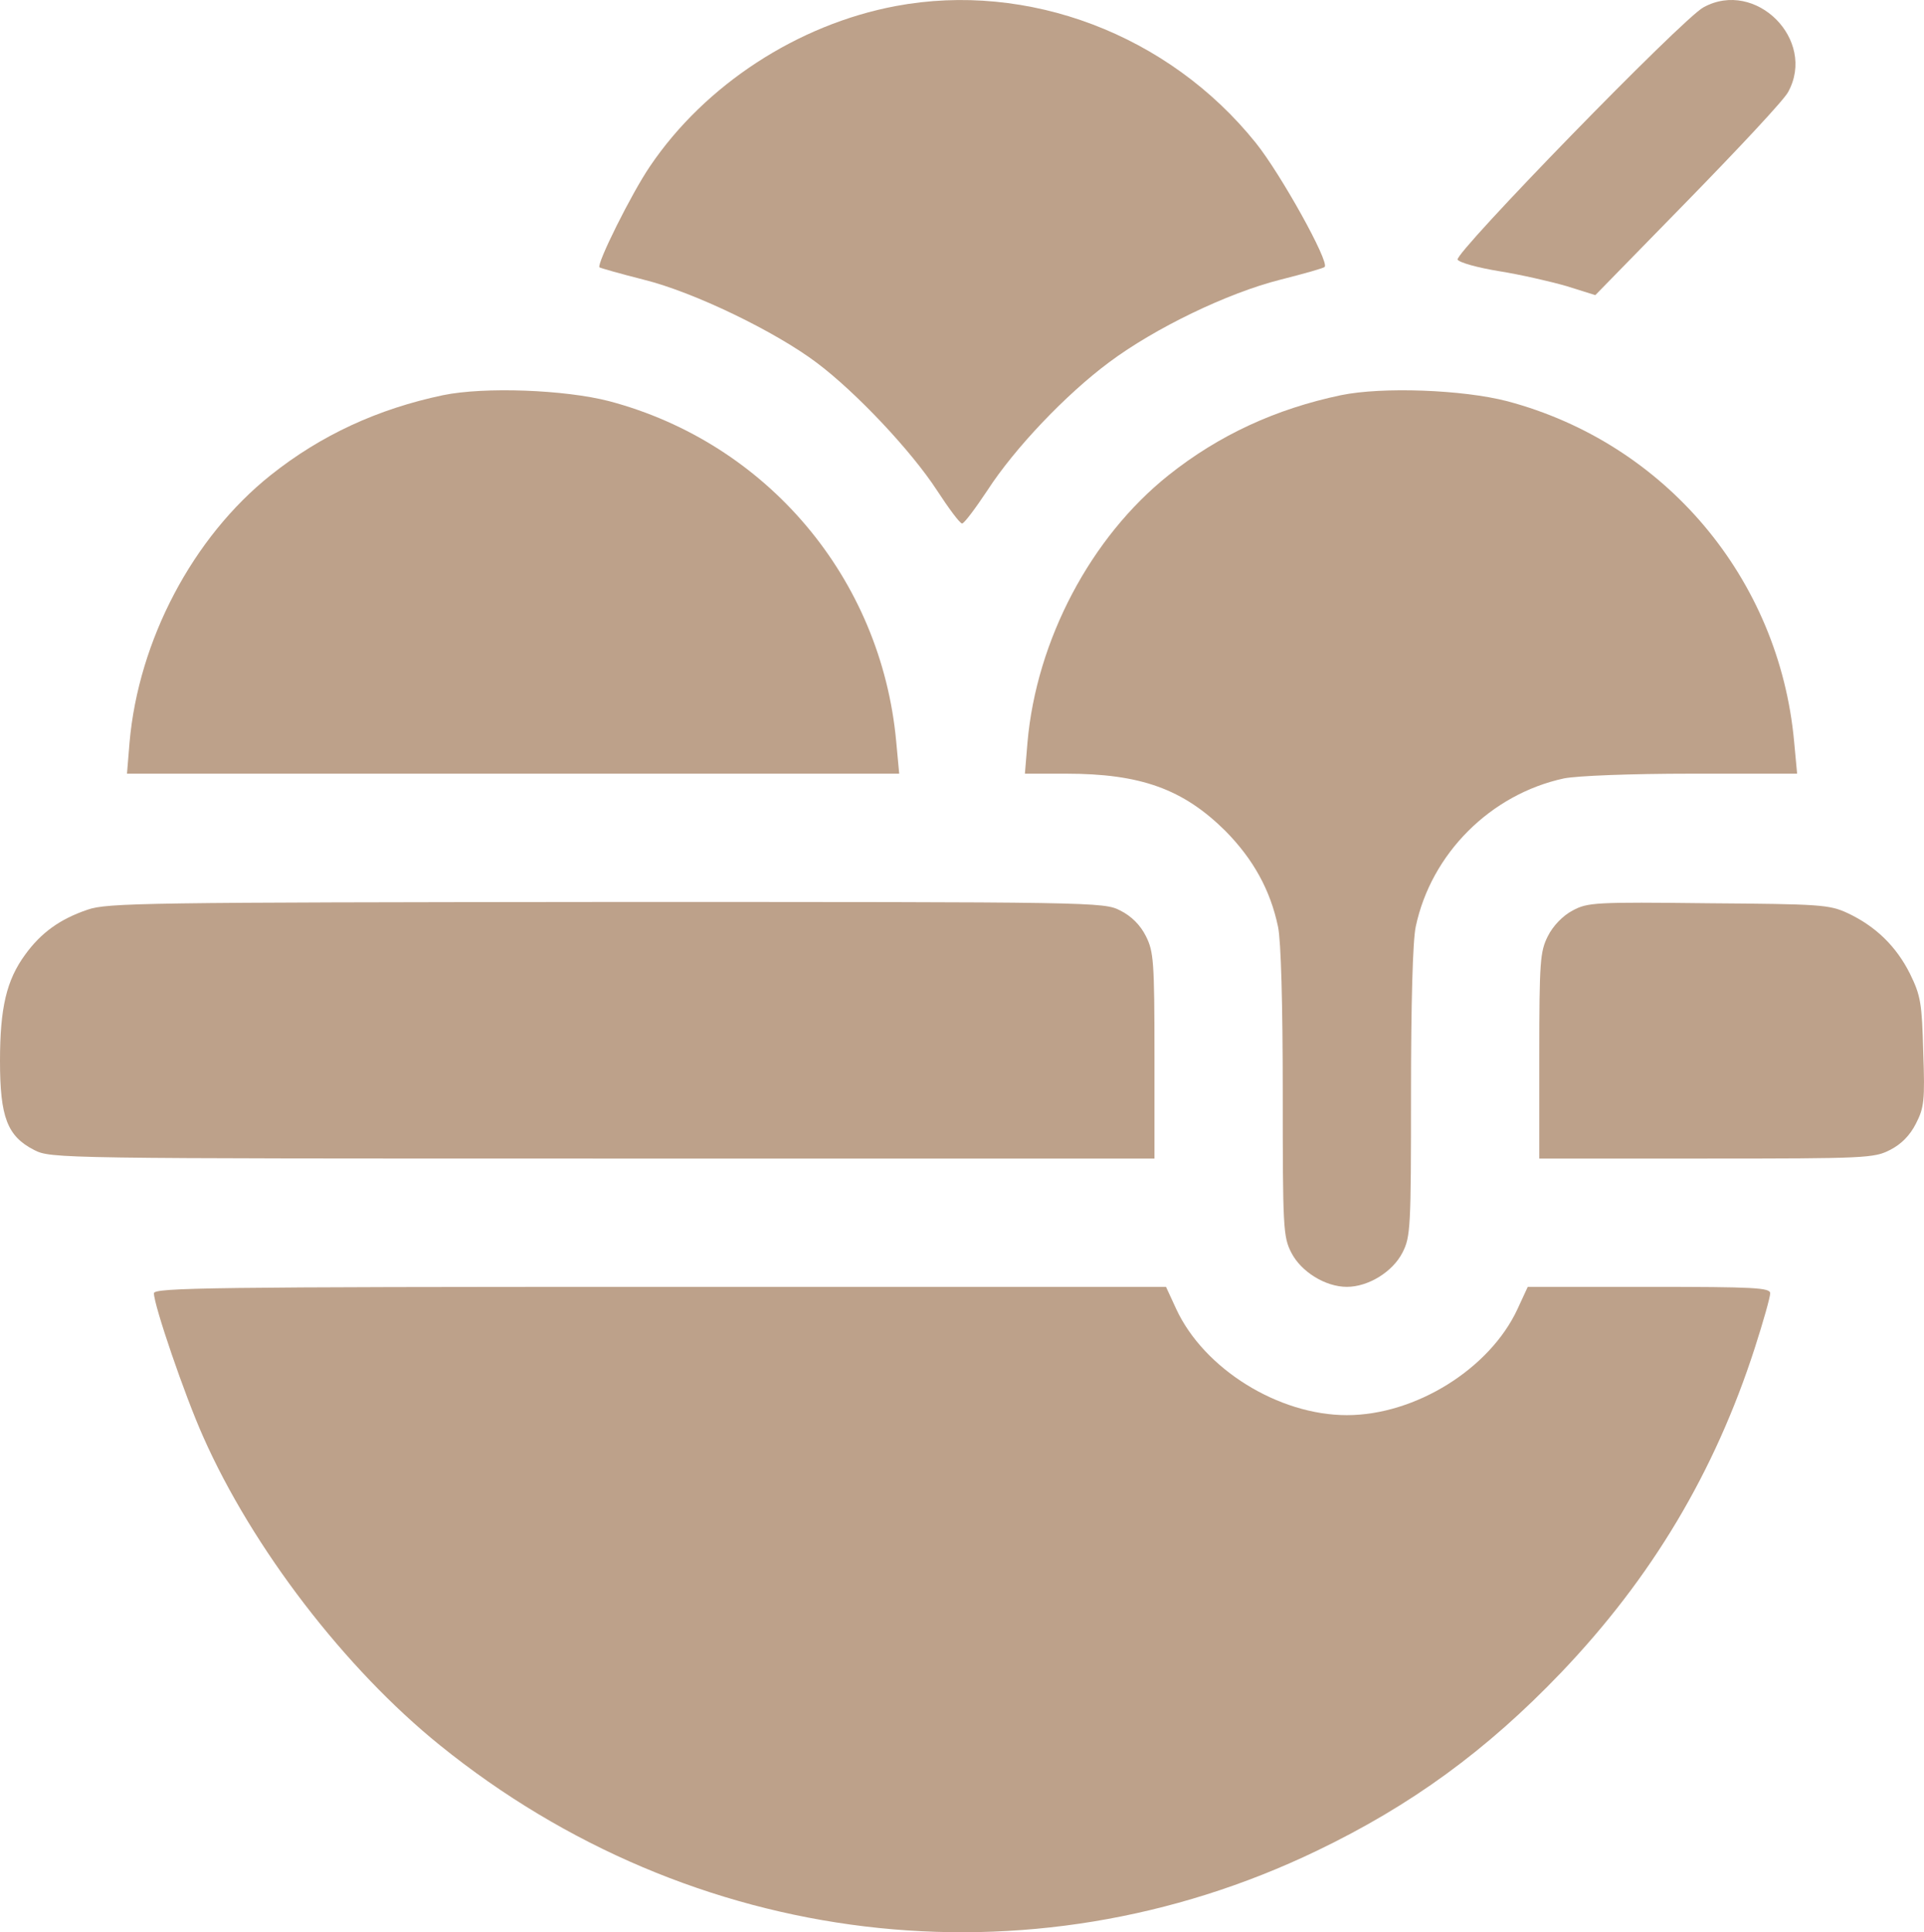 <?xml version="1.0" encoding="UTF-8" standalone="no"?>
<!-- Generator: Gravit.io -->
<svg xmlns="http://www.w3.org/2000/svg" xmlns:xlink="http://www.w3.org/1999/xlink" style="isolation:isolate" viewBox="687.662 428.933 110.677 111.134" width="110.677pt" height="111.134pt">
    <defs>
        <clipPath id="_clipPath_0RTfXVxQohgbBlDjdgTLzCUK0K9oDZa1">
            <rect x="687.662" y="428.933" width="110.677" height="111.134"/>
        </clipPath>
    </defs>
    <g clip-path="url(#_clipPath_0RTfXVxQohgbBlDjdgTLzCUK0K9oDZa1)">
        <g>
            <path d=" M 739.191 429.281 C 733.559 430.338 728.221 433.806 725.048 438.504 C 723.991 440.054 721.974 444.112 722.146 444.309 C 722.22 444.358 723.351 444.678 724.704 445.022 C 727.582 445.736 732.255 447.998 734.641 449.794 C 736.904 451.491 740.077 454.861 741.552 457.124 C 742.241 458.181 742.881 459.042 743.004 459.042 C 743.127 459.042 743.766 458.181 744.455 457.148 C 746.029 454.713 748.98 451.614 751.465 449.769 C 754.097 447.802 758.278 445.785 761.303 445.022 C 762.656 444.678 763.812 444.358 763.861 444.284 C 764.156 444.014 761.328 438.922 759.901 437.151 C 754.884 430.904 746.791 427.854 739.191 429.281 Z " fill="#BDA18A" />
            <path d=" M 785.654 429.354 C 784.449 429.994 771.289 443.522 771.511 443.866 C 771.609 444.038 772.691 444.334 773.897 444.53 C 775.126 444.727 776.848 445.121 777.783 445.391 L 779.431 445.908 L 784.768 440.447 C 787.695 437.447 790.302 434.667 790.524 434.224 C 792.172 431.224 788.655 427.706 785.654 429.354 Z " fill="#BDA18A" />
            <path d=" M 713.143 451.663 C 709.405 452.45 706.134 453.951 703.231 456.263 C 698.755 459.829 695.631 465.757 695.114 471.636 L 694.967 473.431 L 717.177 473.431 L 739.388 473.431 L 739.216 471.586 C 738.355 462.191 731.788 454.418 722.711 452.008 C 720.153 451.344 715.529 451.171 713.143 451.663 Z " fill="#BDA18A" />
            <path d=" M 764.796 451.663 C 761.057 452.45 757.786 453.951 754.884 456.263 C 750.407 459.829 747.283 465.757 746.767 471.636 L 746.619 473.431 L 748.98 473.431 C 753.285 473.431 755.72 474.317 758.155 476.727 C 759.754 478.35 760.738 480.121 761.18 482.237 C 761.352 483.048 761.451 486.664 761.451 491.78 C 761.451 499.553 761.475 500.069 761.943 500.979 C 762.509 502.086 763.911 502.947 765.14 502.947 C 766.37 502.947 767.772 502.086 768.338 500.979 C 768.805 500.069 768.83 499.553 768.83 491.78 C 768.83 486.664 768.928 483.048 769.1 482.237 C 769.986 478.031 773.405 474.612 777.635 473.702 C 778.398 473.554 781.399 473.431 784.99 473.431 L 791.04 473.431 L 790.868 471.586 C 790.007 462.191 783.44 454.418 774.364 452.008 C 771.806 451.344 767.182 451.171 764.796 451.663 Z " fill="#BDA18A" />
            <path d=" M 692.704 481.253 C 691.105 481.794 690.023 482.581 689.113 483.835 C 688.031 485.311 687.662 486.91 687.662 489.96 C 687.662 493.182 688.08 494.289 689.629 495.076 C 690.589 495.568 691.007 495.568 722.343 495.568 L 754.072 495.568 L 754.072 489.665 C 754.072 484.204 754.023 483.663 753.58 482.778 C 753.26 482.138 752.744 481.622 752.104 481.302 C 751.145 480.81 750.727 480.81 722.539 480.81 C 696.024 480.835 693.835 480.859 692.704 481.253 Z " fill="#BDA18A" />
            <path d=" M 778.127 481.302 C 777.562 481.597 776.996 482.187 776.701 482.778 C 776.258 483.663 776.209 484.204 776.209 489.665 L 776.209 495.568 L 785.801 495.568 C 794.951 495.568 795.468 495.543 796.378 495.076 C 797.017 494.756 797.534 494.24 797.878 493.551 C 798.346 492.641 798.395 492.223 798.296 489.443 C 798.223 486.639 798.149 486.197 797.534 484.942 C 796.747 483.368 795.566 482.212 793.943 481.45 C 792.885 480.958 792.344 480.933 785.924 480.884 C 779.431 480.81 778.988 480.835 778.127 481.302 Z " fill="#BDA18A" />
            <path d=" M 696.516 503.316 C 696.516 504.004 698.287 509.194 699.345 511.556 C 702.173 517.951 707.511 524.911 712.971 529.314 C 727.459 541.022 746.816 543.359 763.394 535.39 C 768.83 532.782 773.183 529.609 777.463 525.133 C 782.678 519.672 786.293 513.622 788.605 506.464 C 789.097 504.939 789.491 503.537 789.491 503.316 C 789.491 502.996 788.581 502.947 782.53 502.947 L 775.545 502.947 L 774.954 504.226 C 773.356 507.669 769.076 510.326 765.14 510.326 C 761.205 510.326 756.925 507.669 755.326 504.226 L 754.736 502.947 L 725.614 502.947 C 699.763 502.947 696.516 502.996 696.516 503.316 Z " fill="#BDA18A" />
        </g>
    </g>
</svg>